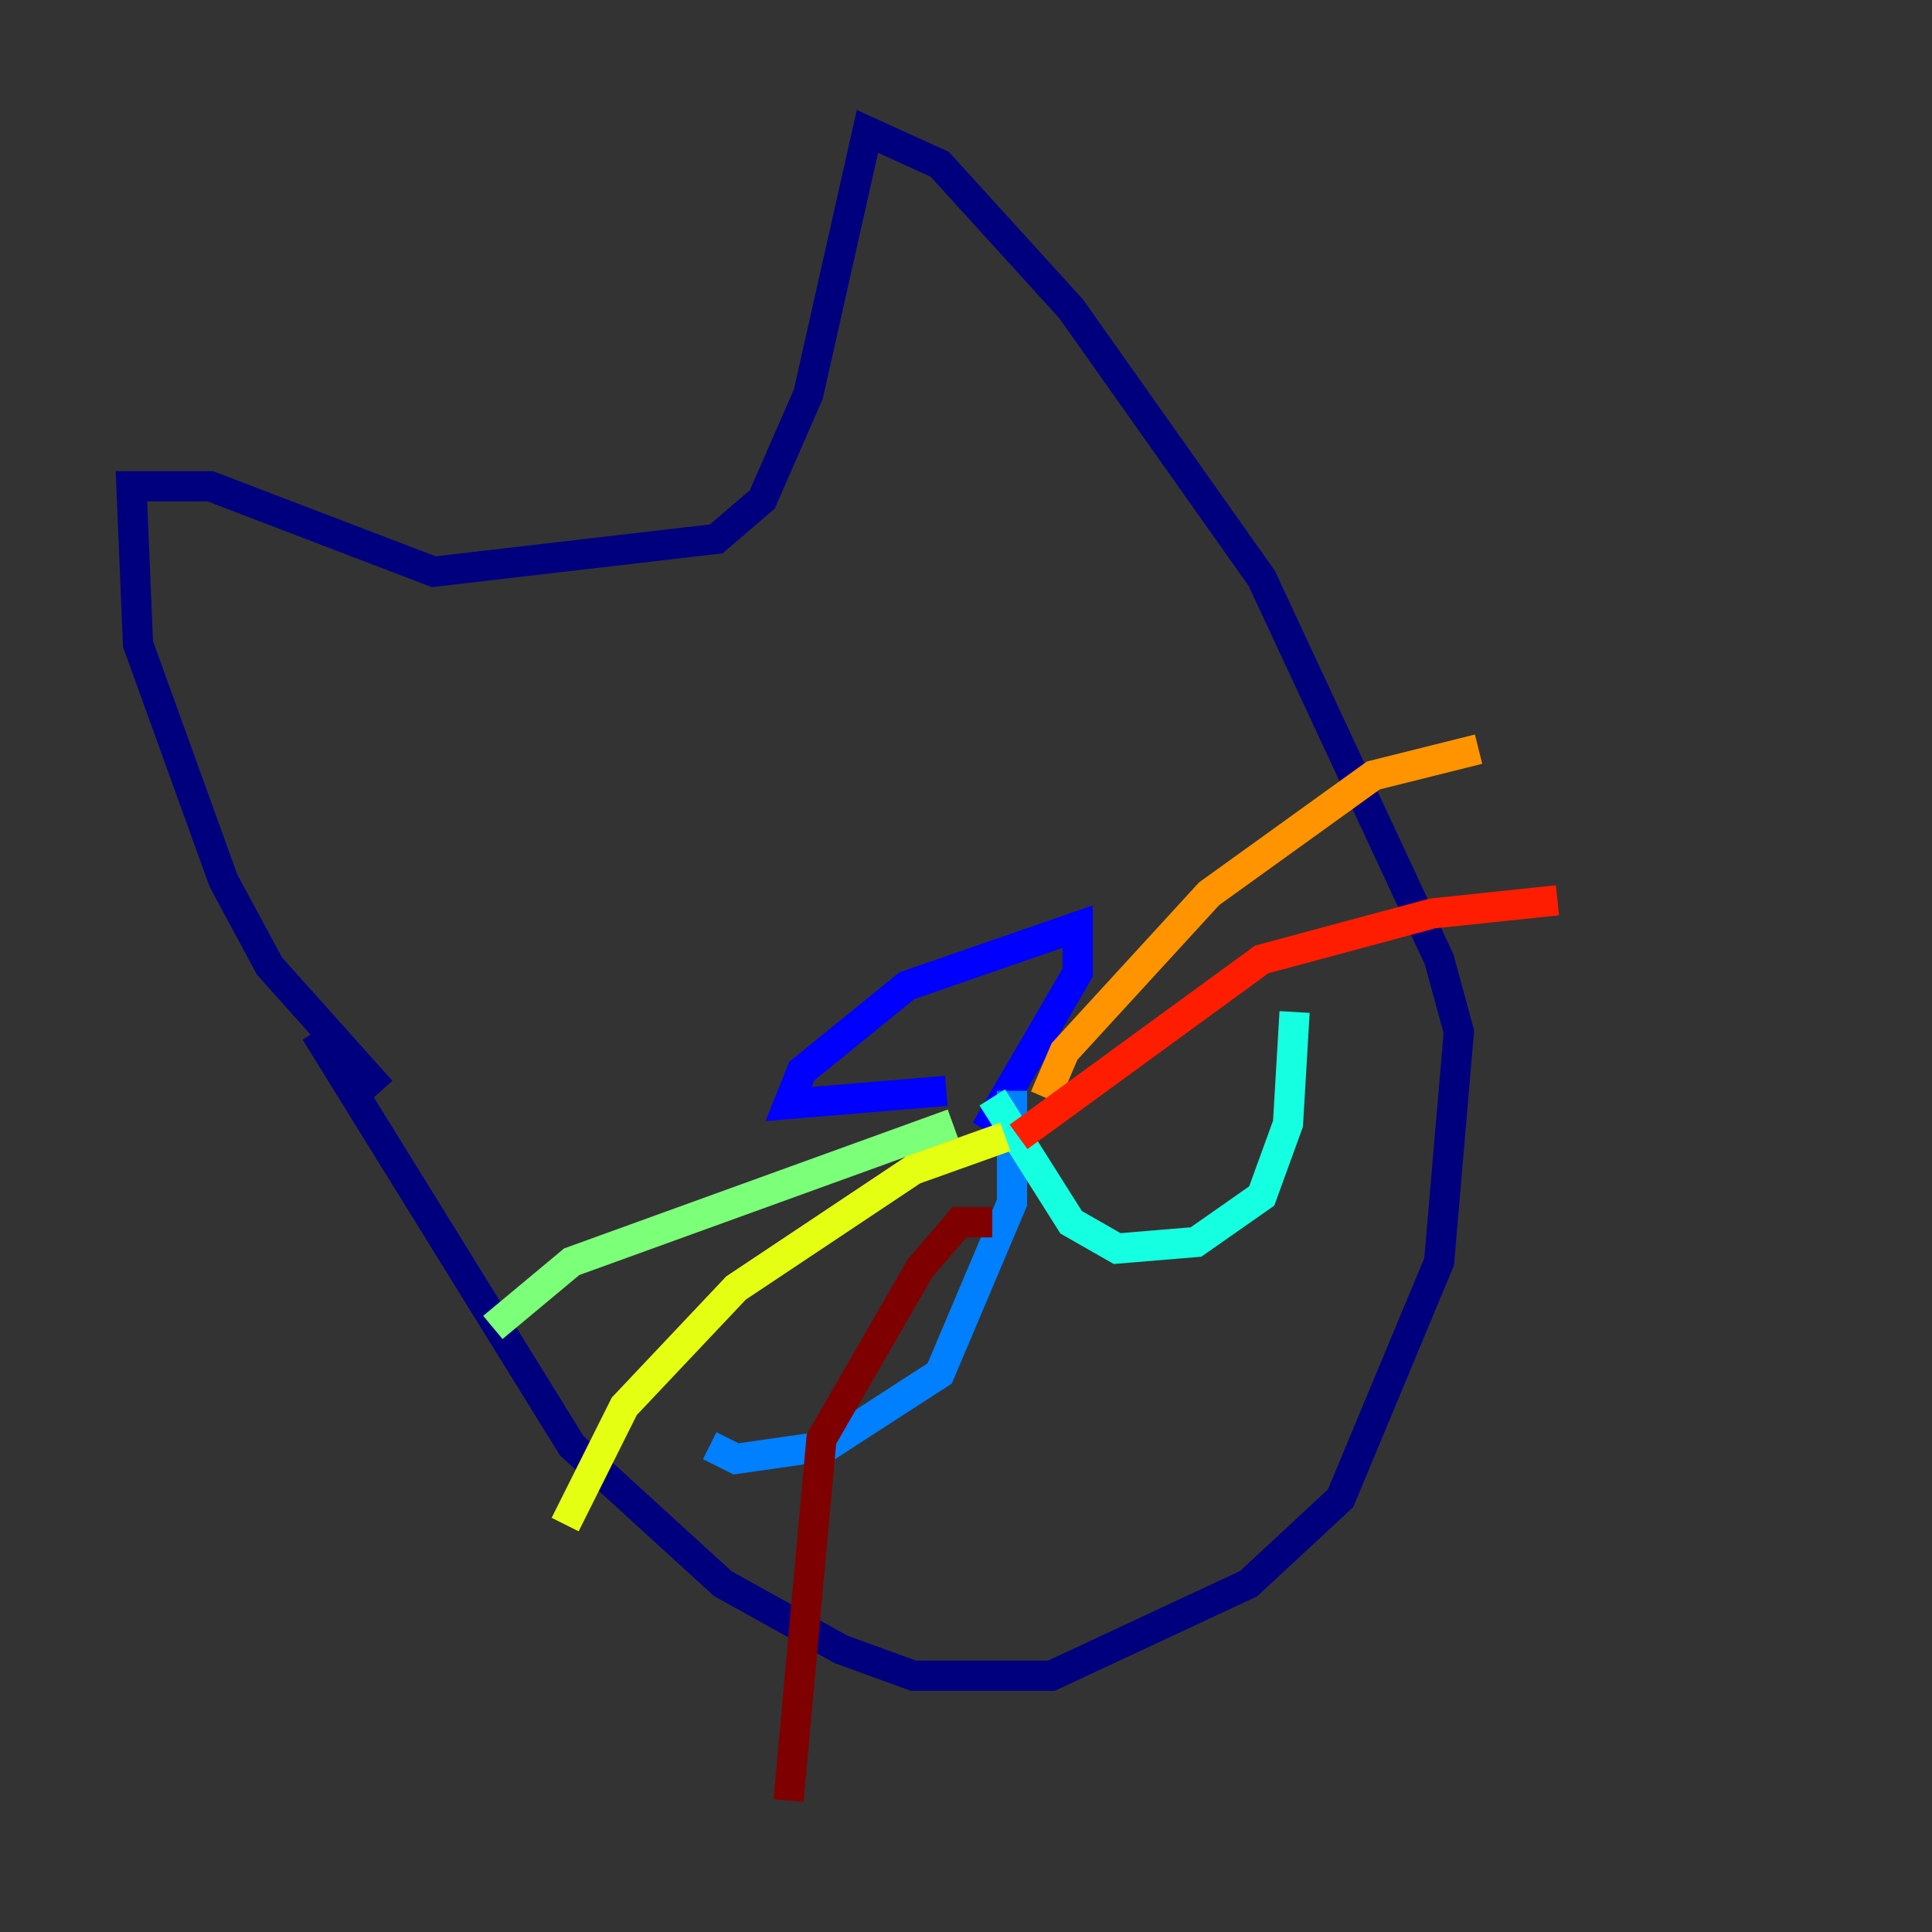 <?xml version="1.0" encoding="utf-8" ?>
<svg baseProfile="tiny" height="128" version="1.2" viewBox="0,0,128,128" width="128" xmlns="http://www.w3.org/2000/svg" xmlns:ev="http://www.w3.org/2001/xml-events" xmlns:xlink="http://www.w3.org/1999/xlink"><rect x="0" y="0" width="128" height="128" fill="#333333" stroke="none"/><defs /><polyline fill="none" points="20.898,68.354 37.878,95.782 47.891,104.925 55.728,109.279 60.517,111.02 69.66,111.02 82.721,104.925 88.816,99.265 95.347,83.592 96.653,68.354 95.347,63.565 83.592,38.313 70.966,20.463 62.258,10.884 57.469,8.707 53.551,26.122 50.503,33.088 47.456,35.701 28.735,37.878 13.932,32.218 8.707,32.218 9.143,42.667 14.803,58.34 17.85,64.0 25.252,72.272" stroke="#00007f" stroke-width="2" /><polyline fill="none" points="62.694,72.272 52.245,73.143 53.116,70.966 60.082,65.306 71.401,61.388 71.401,64.435 65.306,74.884" stroke="#0000ff" stroke-width="2" /><polyline fill="none" points="67.048,72.272 67.048,79.674 62.258,90.993 54.857,95.782 48.762,96.653 47.02,95.782" stroke="#0080ff" stroke-width="2" /><polyline fill="none" points="65.742,72.707 70.966,80.98 74.014,82.721 79.238,82.286 83.592,79.238 85.333,74.449 85.769,67.048" stroke="#15ffe1" stroke-width="2" /><polyline fill="none" points="63.129,74.449 37.878,83.592 32.653,87.946" stroke="#7cff79" stroke-width="2" /><polyline fill="none" points="66.612,75.32 60.517,77.497 48.762,85.333 41.361,93.17 37.442,101.007" stroke="#e4ff12" stroke-width="2" /><polyline fill="none" points="69.225,72.707 70.531,69.66 80.109,59.211 90.993,51.374 97.959,49.633" stroke="#ff9400" stroke-width="2" /><polyline fill="none" points="67.483,75.32 83.592,63.565 94.912,60.517 103.184,59.646" stroke="#ff1d00" stroke-width="2" /><polyline fill="none" points="65.742,80.98 63.565,80.98 60.952,84.027 54.422,95.347 52.245,119.293" stroke="#7f0000" stroke-width="2" /></svg>